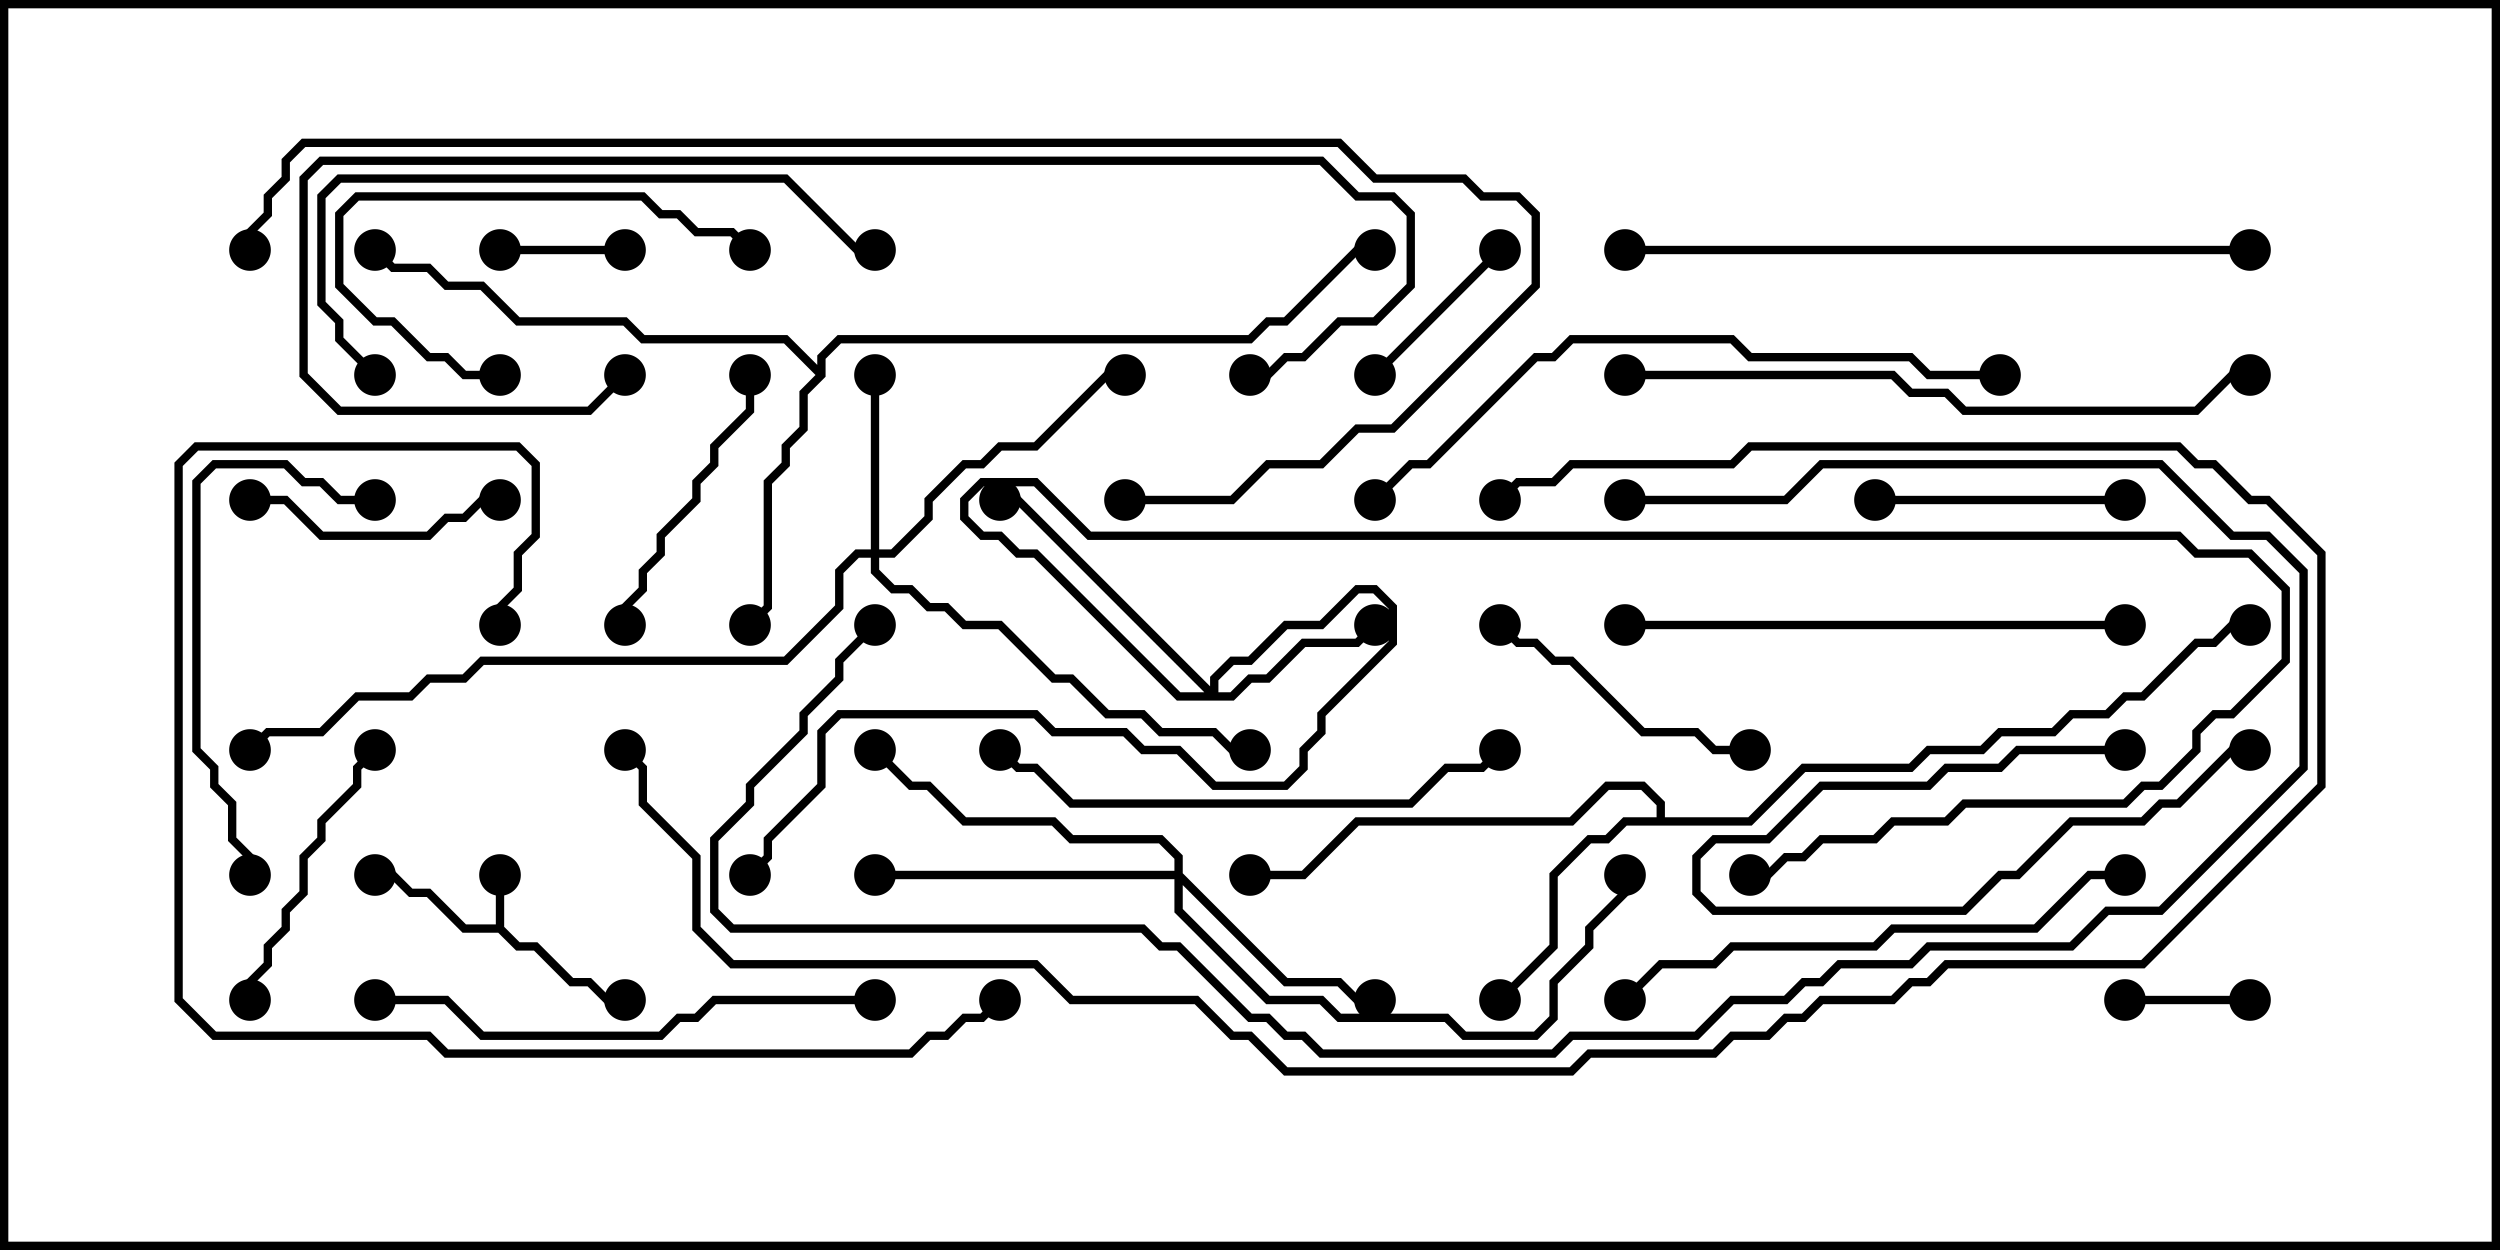 <svg version="1.1" width="30" height="15" xmlns="http://www.w3.org/2000/svg"><path d="M5.95,11.093L5.95,10.5L6.05,10.5L6.05,11.122L6.235,11.307L6.449,11.307L6.878,11.736L7.092,11.736L7.306,11.95L7.5,11.95L7.5,12.05L7.265,12.05L7.051,11.836L6.836,11.836L6.408,11.407L6.194,11.407L5.979,11.193L5.551,11.193L5.122,10.764L4.908,10.764L4.694,10.55L4.5,10.55L4.5,10.45L4.735,10.45L4.949,10.664L5.164,10.664L5.592,11.093z" stroke="none"/><path d="M19.879,9.807L19.879,9.664L19.694,9.479L19.306,9.479L18.878,9.907L16.306,9.907L15.664,10.55L15,10.55L15,10.45L15.622,10.45L16.265,9.807L18.836,9.807L19.265,9.379L19.735,9.379L19.979,9.622L19.979,9.807L20.979,9.807L21.622,9.164L22.908,9.164L23.122,8.95L23.765,8.95L23.979,8.736L24.622,8.736L24.836,8.521L25.265,8.521L25.479,8.307L25.694,8.307L26.336,7.664L26.551,7.664L26.765,7.45L27,7.45L27,7.55L26.806,7.55L26.592,7.764L26.378,7.764L25.735,8.407L25.521,8.407L25.306,8.621L24.878,8.621L24.664,8.836L24.021,8.836L23.806,9.05L23.164,9.05L22.949,9.264L21.664,9.264L21.021,9.907L19.521,9.907L19.306,10.121L19.092,10.121L18.693,10.521L18.693,11.378L18.035,12.035L17.965,11.965L18.593,11.336L18.593,10.479L19.051,10.021L19.265,10.021L19.479,9.807z" stroke="none"/><path d="M9.807,4.379L9.807,4.265L10.051,4.021L14.979,4.021L15.194,3.807L15.408,3.807L16.265,2.95L16.5,2.95L16.5,3.05L16.306,3.05L15.449,3.907L15.235,3.907L15.021,4.121L10.092,4.121L9.907,4.306L9.907,4.521L9.693,4.735L9.693,5.164L9.479,5.378L9.479,5.592L9.264,5.806L9.264,7.306L9.035,7.535L8.965,7.465L9.164,7.265L9.164,5.765L9.379,5.551L9.379,5.336L9.593,5.122L9.593,4.694L9.786,4.5L9.408,4.121L7.694,4.121L7.479,3.907L6.194,3.907L5.765,3.479L5.336,3.479L5.122,3.264L4.694,3.264L4.465,3.035L4.535,2.965L4.735,3.164L5.164,3.164L5.378,3.379L5.806,3.379L6.235,3.807L7.521,3.807L7.735,4.021L9.449,4.021z" stroke="none"/><path d="M14.521,8.236L14.521,8.122L14.765,7.879L14.979,7.879L15.408,7.45L15.836,7.45L16.265,7.021L16.521,7.021L16.764,7.265L16.764,7.735L15.907,8.592L15.907,8.806L15.693,9.021L15.693,9.235L15.449,9.479L14.551,9.479L14.122,9.05L13.694,9.05L13.479,8.836L12.622,8.836L12.408,8.621L10.092,8.621L9.907,8.806L9.907,9.449L9.264,10.092L9.264,10.306L9.035,10.535L8.965,10.465L9.164,10.265L9.164,10.051L9.807,9.408L9.807,8.765L10.051,8.521L12.449,8.521L12.664,8.736L13.521,8.736L13.735,8.95L14.164,8.95L14.592,9.379L15.408,9.379L15.593,9.194L15.593,8.979L15.807,8.765L15.807,8.551L16.664,7.694L16.664,7.306L16.479,7.121L16.306,7.121L15.878,7.55L15.449,7.55L15.021,7.979L14.806,7.979L14.621,8.164L14.621,8.307L14.765,8.307L14.979,8.093L15.194,8.093L15.622,7.664L16.265,7.664L16.465,7.465L16.535,7.535L16.306,7.764L15.664,7.764L15.235,8.193L15.021,8.193L14.806,8.407L14.122,8.407L12.408,6.693L12.194,6.693L11.979,6.479L11.765,6.479L11.521,6.235L11.521,5.979L11.765,5.736L12.449,5.736L13.092,6.379L26.164,6.379L26.378,6.593L27.021,6.593L27.479,7.051L27.479,7.949L26.806,8.621L26.592,8.621L26.407,8.806L26.407,9.021L25.949,9.479L25.735,9.479L25.521,9.693L23.592,9.693L23.378,9.907L22.735,9.907L22.521,10.121L21.878,10.121L21.664,10.336L21.449,10.336L21.235,10.55L21,10.55L21,10.45L21.194,10.45L21.408,10.236L21.622,10.236L21.836,10.021L22.479,10.021L22.694,9.807L23.336,9.807L23.551,9.593L25.479,9.593L25.694,9.379L25.908,9.379L26.307,8.979L26.307,8.765L26.551,8.521L26.765,8.521L27.379,7.908L27.379,7.092L26.979,6.693L26.336,6.693L26.122,6.479L13.051,6.479L12.408,5.836L11.806,5.836L11.621,6.021L11.621,6.194L11.806,6.379L12.021,6.379L12.235,6.593L12.449,6.593L14.164,8.307L14.451,8.307L12.194,6.05L12,6.05L12,5.95L12.235,5.95z" stroke="none"/><path d="M10.45,6.593L10.45,4.5L10.55,4.5L10.55,6.593L10.694,6.593L11.093,6.194L11.093,5.979L11.551,5.521L11.765,5.521L11.979,5.307L12.408,5.307L13.265,4.45L13.5,4.45L13.5,4.55L13.306,4.55L12.449,5.407L12.021,5.407L11.806,5.621L11.592,5.621L11.193,6.021L11.193,6.235L10.735,6.693L10.55,6.693L10.55,6.836L10.735,7.021L10.949,7.021L11.164,7.236L11.378,7.236L11.592,7.45L12.021,7.45L12.664,8.093L12.878,8.093L13.306,8.521L13.735,8.521L13.949,8.736L14.592,8.736L14.806,8.95L15,8.95L15,9.05L14.765,9.05L14.551,8.836L13.908,8.836L13.694,8.621L13.265,8.621L12.836,8.193L12.622,8.193L11.979,7.55L11.551,7.55L11.336,7.336L11.122,7.336L10.908,7.121L10.694,7.121L10.45,6.878L10.45,6.693L10.306,6.693L10.121,6.878L10.121,7.306L9.449,7.979L5.806,7.979L5.592,8.193L5.164,8.193L4.949,8.407L4.306,8.407L3.878,8.836L3.235,8.836L3.035,9.035L2.965,8.965L3.194,8.736L3.836,8.736L4.265,8.307L4.908,8.307L5.122,8.093L5.551,8.093L5.765,7.879L9.408,7.879L10.021,7.265L10.021,6.836L10.265,6.593z" stroke="none"/><path d="M14.093,10.45L14.093,10.306L13.908,10.121L12.836,10.121L12.622,9.907L11.551,9.907L11.122,9.479L10.908,9.479L10.465,9.035L10.535,8.965L10.949,9.379L11.164,9.379L11.592,9.807L12.664,9.807L12.878,10.021L13.949,10.021L14.193,10.265L14.193,10.479L15.449,11.736L16.092,11.736L16.306,11.95L16.5,11.95L16.5,12.05L16.265,12.05L16.051,11.836L15.408,11.836L14.193,10.621L14.193,10.908L15.235,11.95L15.878,11.95L16.092,12.164L17.378,12.164L17.592,12.379L18.408,12.379L18.593,12.194L18.593,11.765L19.021,11.336L19.021,11.122L19.45,10.694L19.45,10.5L19.55,10.5L19.55,10.735L19.121,11.164L19.121,11.378L18.693,11.806L18.693,12.235L18.449,12.479L17.551,12.479L17.336,12.264L16.051,12.264L15.836,12.05L15.194,12.05L14.093,10.949L14.093,10.55L10.5,10.55L10.5,10.45z" stroke="none"/><path d="M27,11.95L27,12.05L25.5,12.05L25.5,11.95z" stroke="none"/><path d="M7.5,2.95L7.5,3.05L6,3.05L6,2.95z" stroke="none"/><path d="M25.5,8.95L25.5,9.05L24.235,9.05L24.021,9.264L23.378,9.264L23.164,9.479L21.878,9.479L21.235,10.121L20.592,10.121L20.407,10.306L20.407,10.694L20.592,10.879L23.551,10.879L23.979,10.45L24.194,10.45L24.836,9.807L25.694,9.807L25.908,9.593L26.122,9.593L26.765,8.95L27,8.95L27,9.05L26.806,9.05L26.164,9.693L25.949,9.693L25.735,9.907L24.878,9.907L24.235,10.55L24.021,10.55L23.592,10.979L20.551,10.979L20.307,10.735L20.307,10.265L20.551,10.021L21.194,10.021L21.836,9.379L23.122,9.379L23.336,9.164L23.979,9.164L24.194,8.95z" stroke="none"/><path d="M16.535,4.535L16.465,4.465L17.965,2.965L18.035,3.035z" stroke="none"/><path d="M3,6.05L3,5.95L3.449,5.95L3.878,6.379L5.122,6.379L5.336,6.164L5.551,6.164L5.765,5.95L6,5.95L6,6.05L5.806,6.05L5.592,6.264L5.378,6.264L5.164,6.479L3.836,6.479L3.408,6.05z" stroke="none"/><path d="M25.5,5.95L25.5,6.05L22.5,6.05L22.5,5.95z" stroke="none"/><path d="M3.05,12L2.95,12L2.95,11.765L3.164,11.551L3.164,11.336L3.379,11.122L3.379,10.908L3.593,10.694L3.593,10.265L3.807,10.051L3.807,9.836L4.236,9.408L4.236,9.194L4.465,8.965L4.535,9.035L4.336,9.235L4.336,9.449L3.907,9.878L3.907,10.092L3.693,10.306L3.693,10.735L3.479,10.949L3.479,11.164L3.264,11.378L3.264,11.592L3.05,11.806z" stroke="none"/><path d="M7.55,7.5L7.45,7.5L7.45,7.265L7.664,7.051L7.664,6.836L7.879,6.622L7.879,6.408L8.307,5.979L8.307,5.765L8.521,5.551L8.521,5.336L8.95,4.908L8.95,4.5L9.05,4.5L9.05,4.949L8.621,5.378L8.621,5.592L8.407,5.806L8.407,6.021L7.979,6.449L7.979,6.664L7.764,6.878L7.764,7.092L7.55,7.306z" stroke="none"/><path d="M6,4.45L6,4.55L5.551,4.55L5.336,4.336L5.122,4.336L4.694,3.907L4.479,3.907L4.021,3.449L4.021,2.551L4.265,2.307L7.735,2.307L7.949,2.521L8.164,2.521L8.378,2.736L8.806,2.736L9.035,2.965L8.965,3.035L8.765,2.836L8.336,2.836L8.122,2.621L7.908,2.621L7.694,2.407L4.306,2.407L4.121,2.592L4.121,3.408L4.521,3.807L4.735,3.807L5.164,4.236L5.378,4.236L5.592,4.45z" stroke="none"/><path d="M17.965,7.535L18.035,7.465L18.235,7.664L18.449,7.664L18.664,7.879L18.878,7.879L19.735,8.736L20.378,8.736L20.592,8.95L21,8.95L21,9.05L20.551,9.05L20.336,8.836L19.694,8.836L18.836,7.979L18.622,7.979L18.408,7.764L18.194,7.764z" stroke="none"/><path d="M4.5,5.95L4.5,6.05L4.051,6.05L3.836,5.836L3.622,5.836L3.408,5.621L2.592,5.621L2.407,5.806L2.407,8.979L2.621,9.194L2.621,9.408L2.836,9.622L2.836,10.051L3.05,10.265L3.05,10.5L2.95,10.5L2.95,10.306L2.736,10.092L2.736,9.664L2.521,9.449L2.521,9.235L2.307,9.021L2.307,5.765L2.551,5.521L3.449,5.521L3.664,5.736L3.878,5.736L4.092,5.95z" stroke="none"/><path d="M17.965,8.965L18.035,9.035L17.806,9.264L17.378,9.264L16.949,9.693L12.836,9.693L12.408,9.264L12.194,9.264L11.965,9.035L12.035,8.965L12.235,9.164L12.449,9.164L12.878,9.593L16.908,9.593L17.336,9.164L17.765,9.164z" stroke="none"/><path d="M10.5,11.95L10.5,12.05L8.592,12.05L8.378,12.264L8.164,12.264L7.949,12.479L5.765,12.479L5.336,12.05L4.5,12.05L4.5,11.95L5.378,11.95L5.806,12.379L7.908,12.379L8.122,12.164L8.336,12.164L8.551,11.95z" stroke="none"/><path d="M19.5,7.55L19.5,7.45L25.5,7.45L25.5,7.55z" stroke="none"/><path d="M25.5,10.45L25.5,10.55L25.092,10.55L24.449,11.193L22.735,11.193L22.521,11.407L20.806,11.407L20.592,11.621L19.949,11.621L19.535,12.035L19.465,11.965L19.908,11.521L20.551,11.521L20.765,11.307L22.479,11.307L22.694,11.093L24.408,11.093L25.051,10.45z" stroke="none"/><path d="M4.535,4.465L4.465,4.535L4.021,4.092L4.021,3.878L3.807,3.664L3.807,2.336L4.051,2.093L9.449,2.093L10.306,2.95L10.5,2.95L10.5,3.05L10.265,3.05L9.408,2.193L4.092,2.193L3.907,2.378L3.907,3.622L4.121,3.836L4.121,4.051z" stroke="none"/><path d="M19.5,3.05L19.5,2.95L27,2.95L27,3.05z" stroke="none"/><path d="M7.465,4.465L7.535,4.535L7.092,4.979L4.051,4.979L3.593,4.521L3.593,2.122L3.836,1.879L15.878,1.879L16.306,2.307L16.735,2.307L16.979,2.551L16.979,3.449L16.521,3.907L16.092,3.907L15.664,4.336L15.449,4.336L15.235,4.55L15,4.55L15,4.45L15.194,4.45L15.408,4.236L15.622,4.236L16.051,3.807L16.479,3.807L16.879,3.408L16.879,2.592L16.694,2.407L16.265,2.407L15.836,1.979L3.878,1.979L3.693,2.164L3.693,4.479L4.092,4.879L7.051,4.879z" stroke="none"/><path d="M6.05,7.5L5.95,7.5L5.95,7.265L6.164,7.051L6.164,6.622L6.379,6.408L6.379,5.592L6.194,5.407L2.378,5.407L2.193,5.592L2.193,11.979L2.592,12.379L5.164,12.379L5.378,12.593L10.908,12.593L11.122,12.379L11.336,12.379L11.551,12.164L11.765,12.164L11.965,11.965L12.035,12.035L11.806,12.264L11.592,12.264L11.378,12.479L11.164,12.479L10.949,12.693L5.336,12.693L5.122,12.479L2.551,12.479L2.093,12.021L2.093,5.551L2.336,5.307L6.235,5.307L6.479,5.551L6.479,6.449L6.264,6.664L6.264,7.092L6.05,7.306z" stroke="none"/><path d="M19.5,4.55L19.5,4.45L22.735,4.45L22.949,4.664L23.378,4.664L23.592,4.879L26.336,4.879L26.765,4.45L27,4.45L27,4.55L26.806,4.55L26.378,4.979L23.551,4.979L23.336,4.764L22.908,4.764L22.694,4.55z" stroke="none"/><path d="M24,4.45L24,4.55L23.122,4.55L22.908,4.336L20.979,4.336L20.765,4.121L18.878,4.121L18.664,4.336L18.449,4.336L17.164,5.621L16.949,5.621L16.535,6.035L16.465,5.965L16.908,5.521L17.122,5.521L18.408,4.236L18.622,4.236L18.836,4.021L20.806,4.021L21.021,4.236L22.949,4.236L23.164,4.45z" stroke="none"/><path d="M19.5,6.05L19.5,5.95L21.408,5.95L21.836,5.521L25.949,5.521L26.806,6.379L27.235,6.379L27.693,6.836L27.693,9.235L25.949,10.979L25.306,10.979L24.878,11.407L23.164,11.407L22.949,11.621L22.092,11.621L21.878,11.836L21.664,11.836L21.449,12.05L20.806,12.05L20.378,12.479L18.878,12.479L18.664,12.693L15.836,12.693L15.622,12.479L15.408,12.479L15.194,12.264L14.979,12.264L14.122,11.407L13.908,11.407L13.694,11.193L8.765,11.193L8.521,10.949L8.521,10.051L8.95,9.622L8.95,9.408L9.593,8.765L9.593,8.551L10.021,8.122L10.021,7.908L10.465,7.465L10.535,7.535L10.121,7.949L10.121,8.164L9.693,8.592L9.693,8.806L9.05,9.449L9.05,9.664L8.621,10.092L8.621,10.908L8.806,11.093L13.735,11.093L13.949,11.307L14.164,11.307L15.021,12.164L15.235,12.164L15.449,12.379L15.664,12.379L15.878,12.593L18.622,12.593L18.836,12.379L20.336,12.379L20.765,11.95L21.408,11.95L21.622,11.736L21.836,11.736L22.051,11.521L22.908,11.521L23.122,11.307L24.836,11.307L25.265,10.879L25.908,10.879L27.593,9.194L27.593,6.878L27.194,6.479L26.765,6.479L25.908,5.621L21.878,5.621L21.449,6.05z" stroke="none"/><path d="M13.5,6.05L13.5,5.95L14.765,5.95L15.194,5.521L15.836,5.521L16.265,5.093L16.694,5.093L18.379,3.408L18.379,2.592L18.194,2.407L17.765,2.407L17.551,2.193L16.479,2.193L16.051,1.764L3.664,1.764L3.479,1.949L3.479,2.164L3.264,2.378L3.264,2.592L3.05,2.806L3.05,3L2.95,3L2.95,2.765L3.164,2.551L3.164,2.336L3.379,2.122L3.379,1.908L3.622,1.664L16.092,1.664L16.521,2.093L17.592,2.093L17.806,2.307L18.235,2.307L18.479,2.551L18.479,3.449L16.735,5.193L16.306,5.193L15.878,5.621L15.235,5.621L14.806,6.05z" stroke="none"/><path d="M18.035,6.035L17.965,5.965L18.194,5.736L18.622,5.736L18.836,5.521L20.765,5.521L20.979,5.307L26.164,5.307L26.378,5.521L26.592,5.521L27.021,5.95L27.235,5.95L27.907,6.622L27.907,9.449L25.735,11.621L23.378,11.621L23.164,11.836L22.949,11.836L22.735,12.05L21.878,12.05L21.664,12.264L21.449,12.264L21.235,12.479L20.806,12.479L20.592,12.693L19.092,12.693L18.878,12.907L15.408,12.907L14.979,12.479L14.765,12.479L14.336,12.05L12.836,12.05L12.408,11.621L8.765,11.621L8.307,11.164L8.307,10.306L7.664,9.664L7.664,9.235L7.465,9.035L7.535,8.965L7.764,9.194L7.764,9.622L8.407,10.265L8.407,11.122L8.806,11.521L12.449,11.521L12.878,11.95L14.378,11.95L14.806,12.379L15.021,12.379L15.449,12.807L18.836,12.807L19.051,12.593L20.551,12.593L20.765,12.379L21.194,12.379L21.408,12.164L21.622,12.164L21.836,11.95L22.694,11.95L22.908,11.736L23.122,11.736L23.336,11.521L25.694,11.521L27.807,9.408L27.807,6.664L27.194,6.05L26.979,6.05L26.551,5.621L26.336,5.621L26.122,5.407L21.021,5.407L20.806,5.621L18.878,5.621L18.664,5.836L18.235,5.836z" stroke="none"/><circle cx="6" cy="10.5" r="0.25" stroke-width="0" fill="#000" /><circle cx="4.5" cy="10.5" r="0.25" stroke-width="0" fill="#000" /><circle cx="7.5" cy="12" r="0.25" stroke-width="0" fill="#000" /><circle cx="18" cy="12" r="0.25" stroke-width="0" fill="#000" /><circle cx="15" cy="10.5" r="0.25" stroke-width="0" fill="#000" /><circle cx="27" cy="7.5" r="0.25" stroke-width="0" fill="#000" /><circle cx="9" cy="7.5" r="0.25" stroke-width="0" fill="#000" /><circle cx="4.5" cy="3" r="0.25" stroke-width="0" fill="#000" /><circle cx="16.5" cy="3" r="0.25" stroke-width="0" fill="#000" /><circle cx="16.5" cy="7.5" r="0.25" stroke-width="0" fill="#000" /><circle cx="12" cy="6" r="0.25" stroke-width="0" fill="#000" /><circle cx="9" cy="10.5" r="0.25" stroke-width="0" fill="#000" /><circle cx="21" cy="10.5" r="0.25" stroke-width="0" fill="#000" /><circle cx="10.5" cy="4.5" r="0.25" stroke-width="0" fill="#000" /><circle cx="13.5" cy="4.5" r="0.25" stroke-width="0" fill="#000" /><circle cx="15" cy="9" r="0.25" stroke-width="0" fill="#000" /><circle cx="3" cy="9" r="0.25" stroke-width="0" fill="#000" /><circle cx="16.5" cy="12" r="0.25" stroke-width="0" fill="#000" /><circle cx="10.5" cy="10.5" r="0.25" stroke-width="0" fill="#000" /><circle cx="10.5" cy="9" r="0.25" stroke-width="0" fill="#000" /><circle cx="19.5" cy="10.5" r="0.25" stroke-width="0" fill="#000" /><circle cx="27" cy="12" r="0.25" stroke-width="0" fill="#000" /><circle cx="25.5" cy="12" r="0.25" stroke-width="0" fill="#000" /><circle cx="7.5" cy="3" r="0.25" stroke-width="0" fill="#000" /><circle cx="6" cy="3" r="0.25" stroke-width="0" fill="#000" /><circle cx="25.5" cy="9" r="0.25" stroke-width="0" fill="#000" /><circle cx="27" cy="9" r="0.25" stroke-width="0" fill="#000" /><circle cx="16.5" cy="4.5" r="0.25" stroke-width="0" fill="#000" /><circle cx="18" cy="3" r="0.25" stroke-width="0" fill="#000" /><circle cx="3" cy="6" r="0.25" stroke-width="0" fill="#000" /><circle cx="6" cy="6" r="0.25" stroke-width="0" fill="#000" /><circle cx="25.5" cy="6" r="0.25" stroke-width="0" fill="#000" /><circle cx="22.5" cy="6" r="0.25" stroke-width="0" fill="#000" /><circle cx="3" cy="12" r="0.25" stroke-width="0" fill="#000" /><circle cx="4.5" cy="9" r="0.25" stroke-width="0" fill="#000" /><circle cx="7.5" cy="7.5" r="0.25" stroke-width="0" fill="#000" /><circle cx="9" cy="4.5" r="0.25" stroke-width="0" fill="#000" /><circle cx="6" cy="4.5" r="0.25" stroke-width="0" fill="#000" /><circle cx="9" cy="3" r="0.25" stroke-width="0" fill="#000" /><circle cx="18" cy="7.5" r="0.25" stroke-width="0" fill="#000" /><circle cx="21" cy="9" r="0.25" stroke-width="0" fill="#000" /><circle cx="4.5" cy="6" r="0.25" stroke-width="0" fill="#000" /><circle cx="3" cy="10.5" r="0.25" stroke-width="0" fill="#000" /><circle cx="18" cy="9" r="0.25" stroke-width="0" fill="#000" /><circle cx="12" cy="9" r="0.25" stroke-width="0" fill="#000" /><circle cx="10.5" cy="12" r="0.25" stroke-width="0" fill="#000" /><circle cx="4.5" cy="12" r="0.25" stroke-width="0" fill="#000" /><circle cx="19.5" cy="7.5" r="0.25" stroke-width="0" fill="#000" /><circle cx="25.5" cy="7.5" r="0.25" stroke-width="0" fill="#000" /><circle cx="25.5" cy="10.5" r="0.25" stroke-width="0" fill="#000" /><circle cx="19.5" cy="12" r="0.25" stroke-width="0" fill="#000" /><circle cx="4.5" cy="4.5" r="0.25" stroke-width="0" fill="#000" /><circle cx="10.5" cy="3" r="0.25" stroke-width="0" fill="#000" /><circle cx="19.5" cy="3" r="0.25" stroke-width="0" fill="#000" /><circle cx="27" cy="3" r="0.25" stroke-width="0" fill="#000" /><circle cx="7.5" cy="4.5" r="0.25" stroke-width="0" fill="#000" /><circle cx="15" cy="4.5" r="0.25" stroke-width="0" fill="#000" /><circle cx="6" cy="7.5" r="0.25" stroke-width="0" fill="#000" /><circle cx="12" cy="12" r="0.25" stroke-width="0" fill="#000" /><circle cx="19.5" cy="4.5" r="0.25" stroke-width="0" fill="#000" /><circle cx="27" cy="4.5" r="0.25" stroke-width="0" fill="#000" /><circle cx="24" cy="4.5" r="0.25" stroke-width="0" fill="#000" /><circle cx="16.5" cy="6" r="0.25" stroke-width="0" fill="#000" /><circle cx="19.5" cy="6" r="0.25" stroke-width="0" fill="#000" /><circle cx="10.5" cy="7.5" r="0.25" stroke-width="0" fill="#000" /><circle cx="13.5" cy="6" r="0.25" stroke-width="0" fill="#000" /><circle cx="3" cy="3" r="0.25" stroke-width="0" fill="#000" /><circle cx="18" cy="6" r="0.25" stroke-width="0" fill="#000" /><circle cx="7.5" cy="9" r="0.25" stroke-width="0" fill="#000" /><rect x="0" y="0" width="30" height="15" stroke-width="0.2" stroke="#000" fill="none" /></svg>